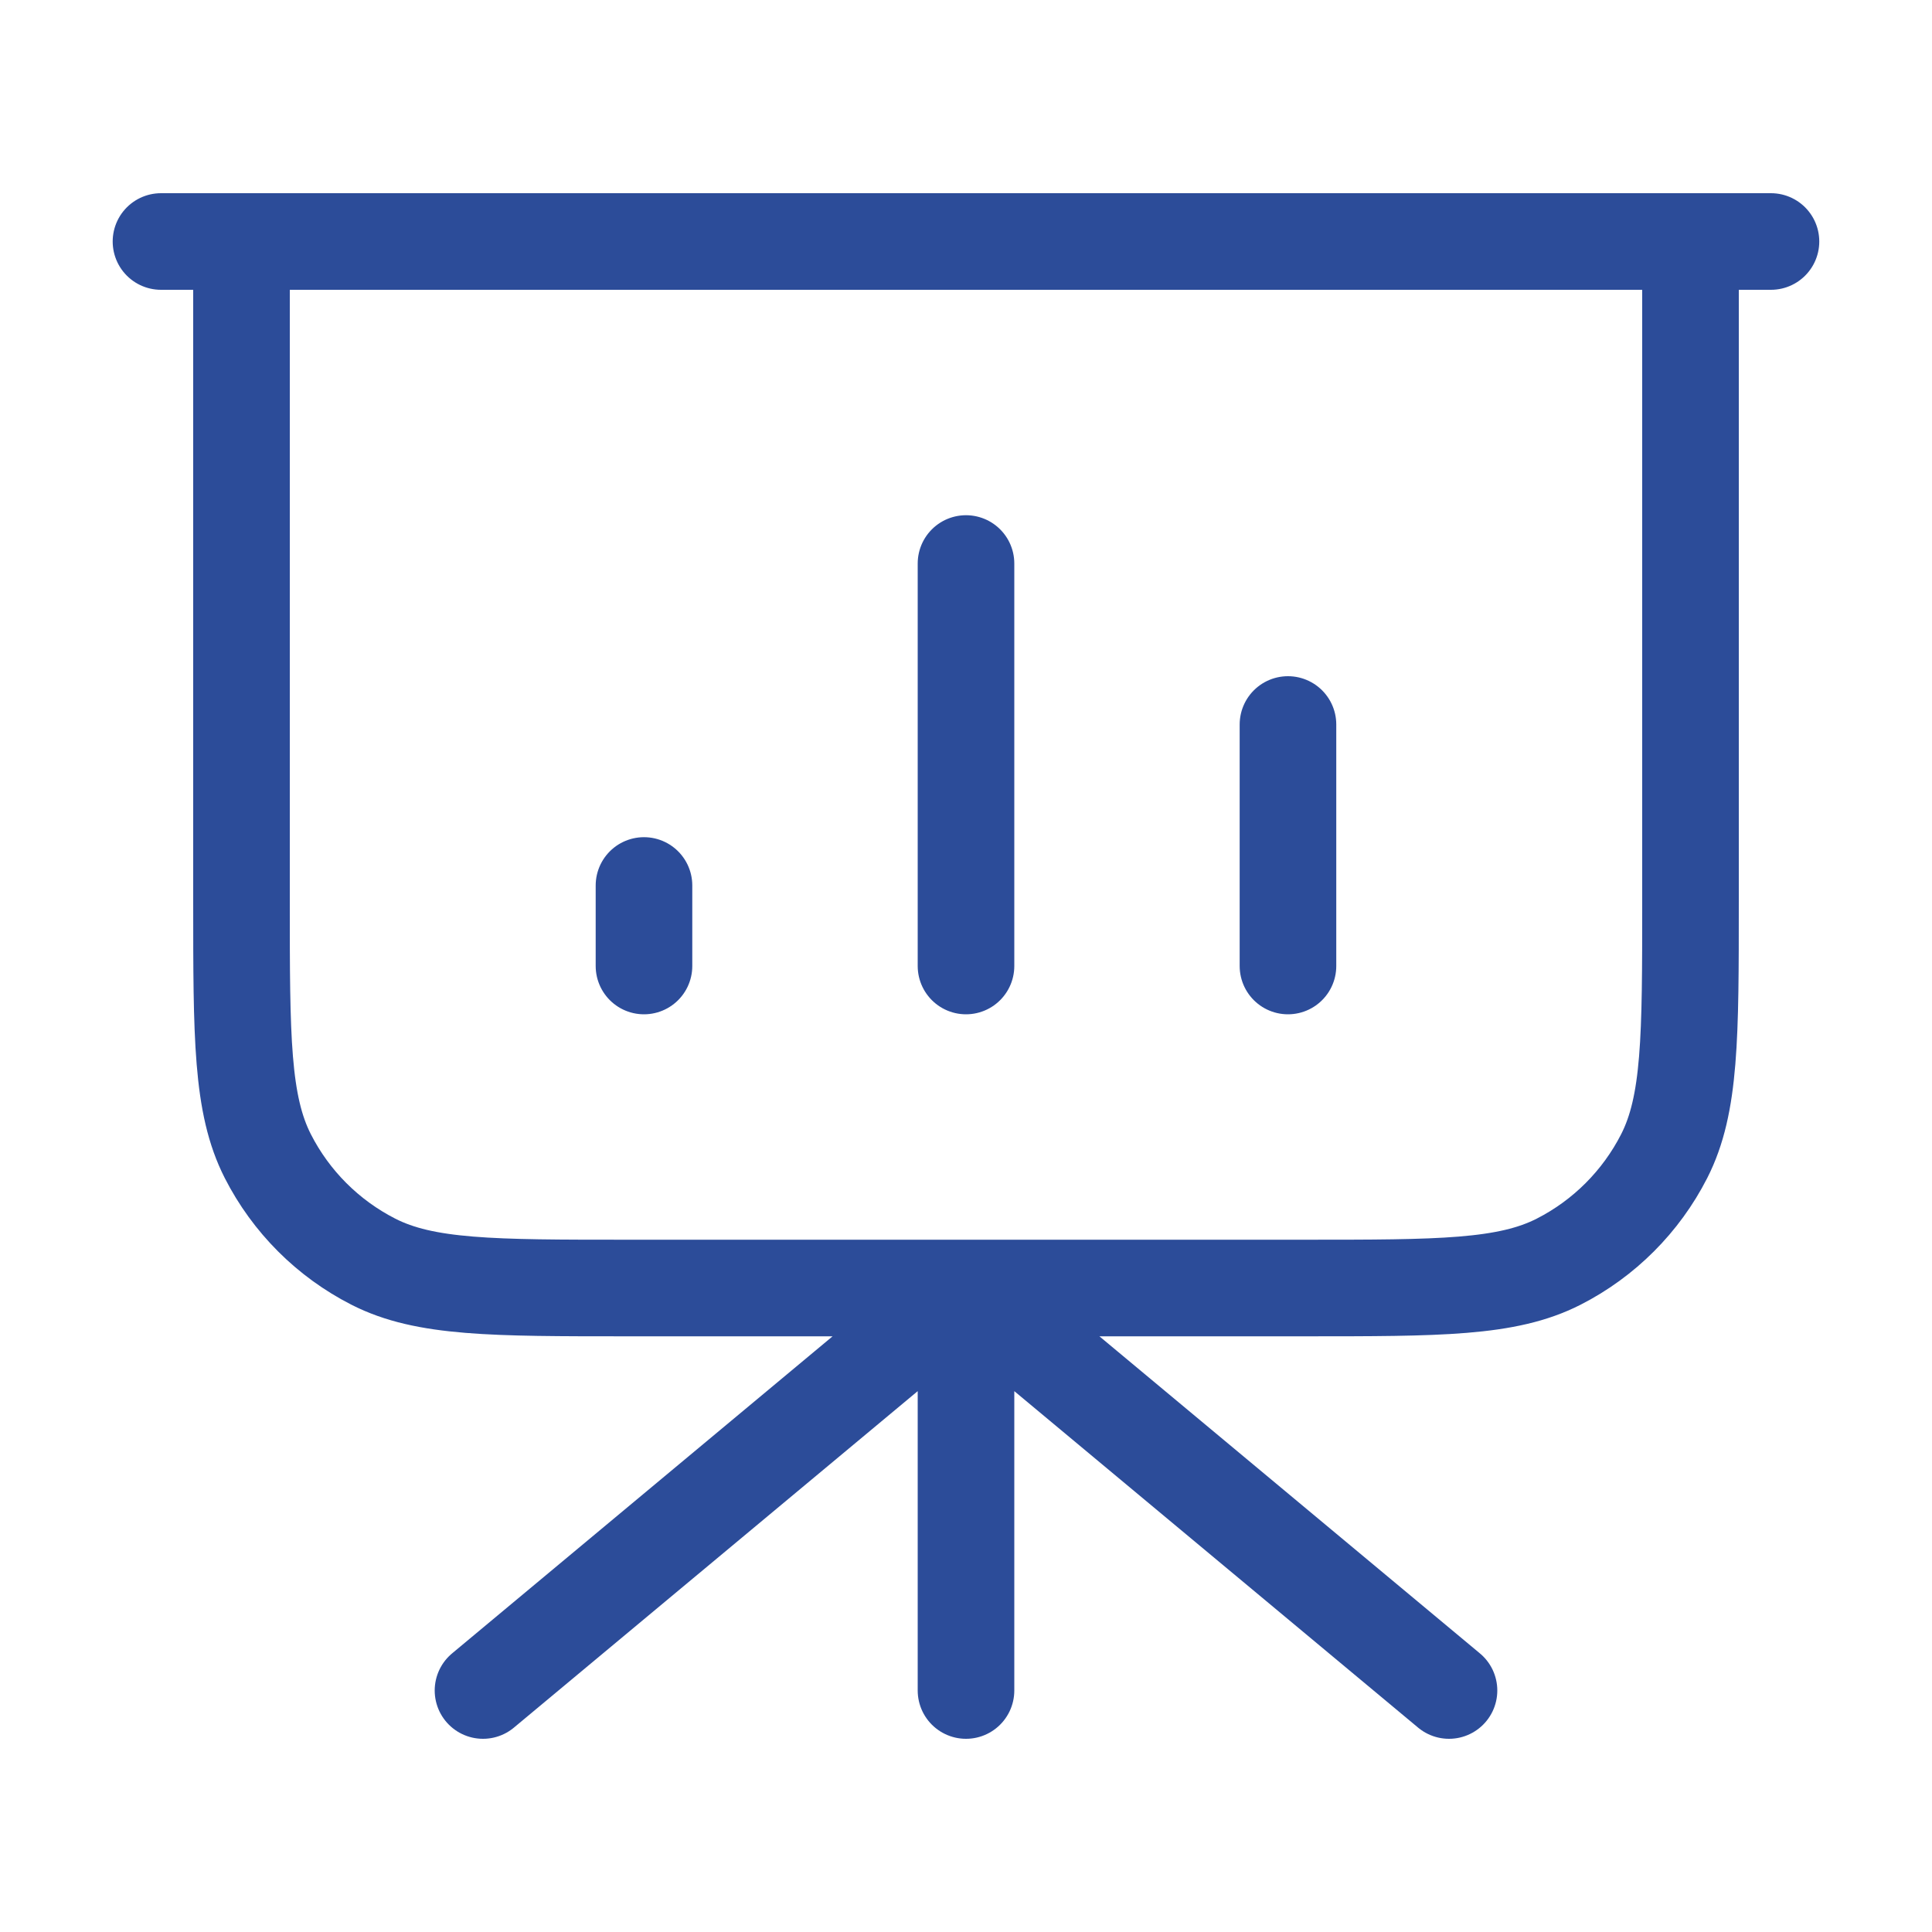 <svg width="40" height="40" viewBox="0 0 40 40" fill="none" xmlns="http://www.w3.org/2000/svg">
<path d="M20 26.667V35M20 26.667L10 35M20 26.667L30 35M5 5V18.667C5 21.467 5 22.867 5.545 23.937C6.024 24.877 6.789 25.642 7.73 26.122C8.799 26.667 10.2 26.667 13 26.667H27C29.8 26.667 31.2 26.667 32.27 26.122C33.211 25.642 33.975 24.877 34.455 23.937C35 22.867 35 21.467 35 18.667V5M26.666 15V20M20 11.667V20M13.333 18.333V20M3.333 5H36.666" stroke="#2C4C99" stroke-width="2" stroke-linecap="round" stroke-linejoin="round"/>
</svg>
